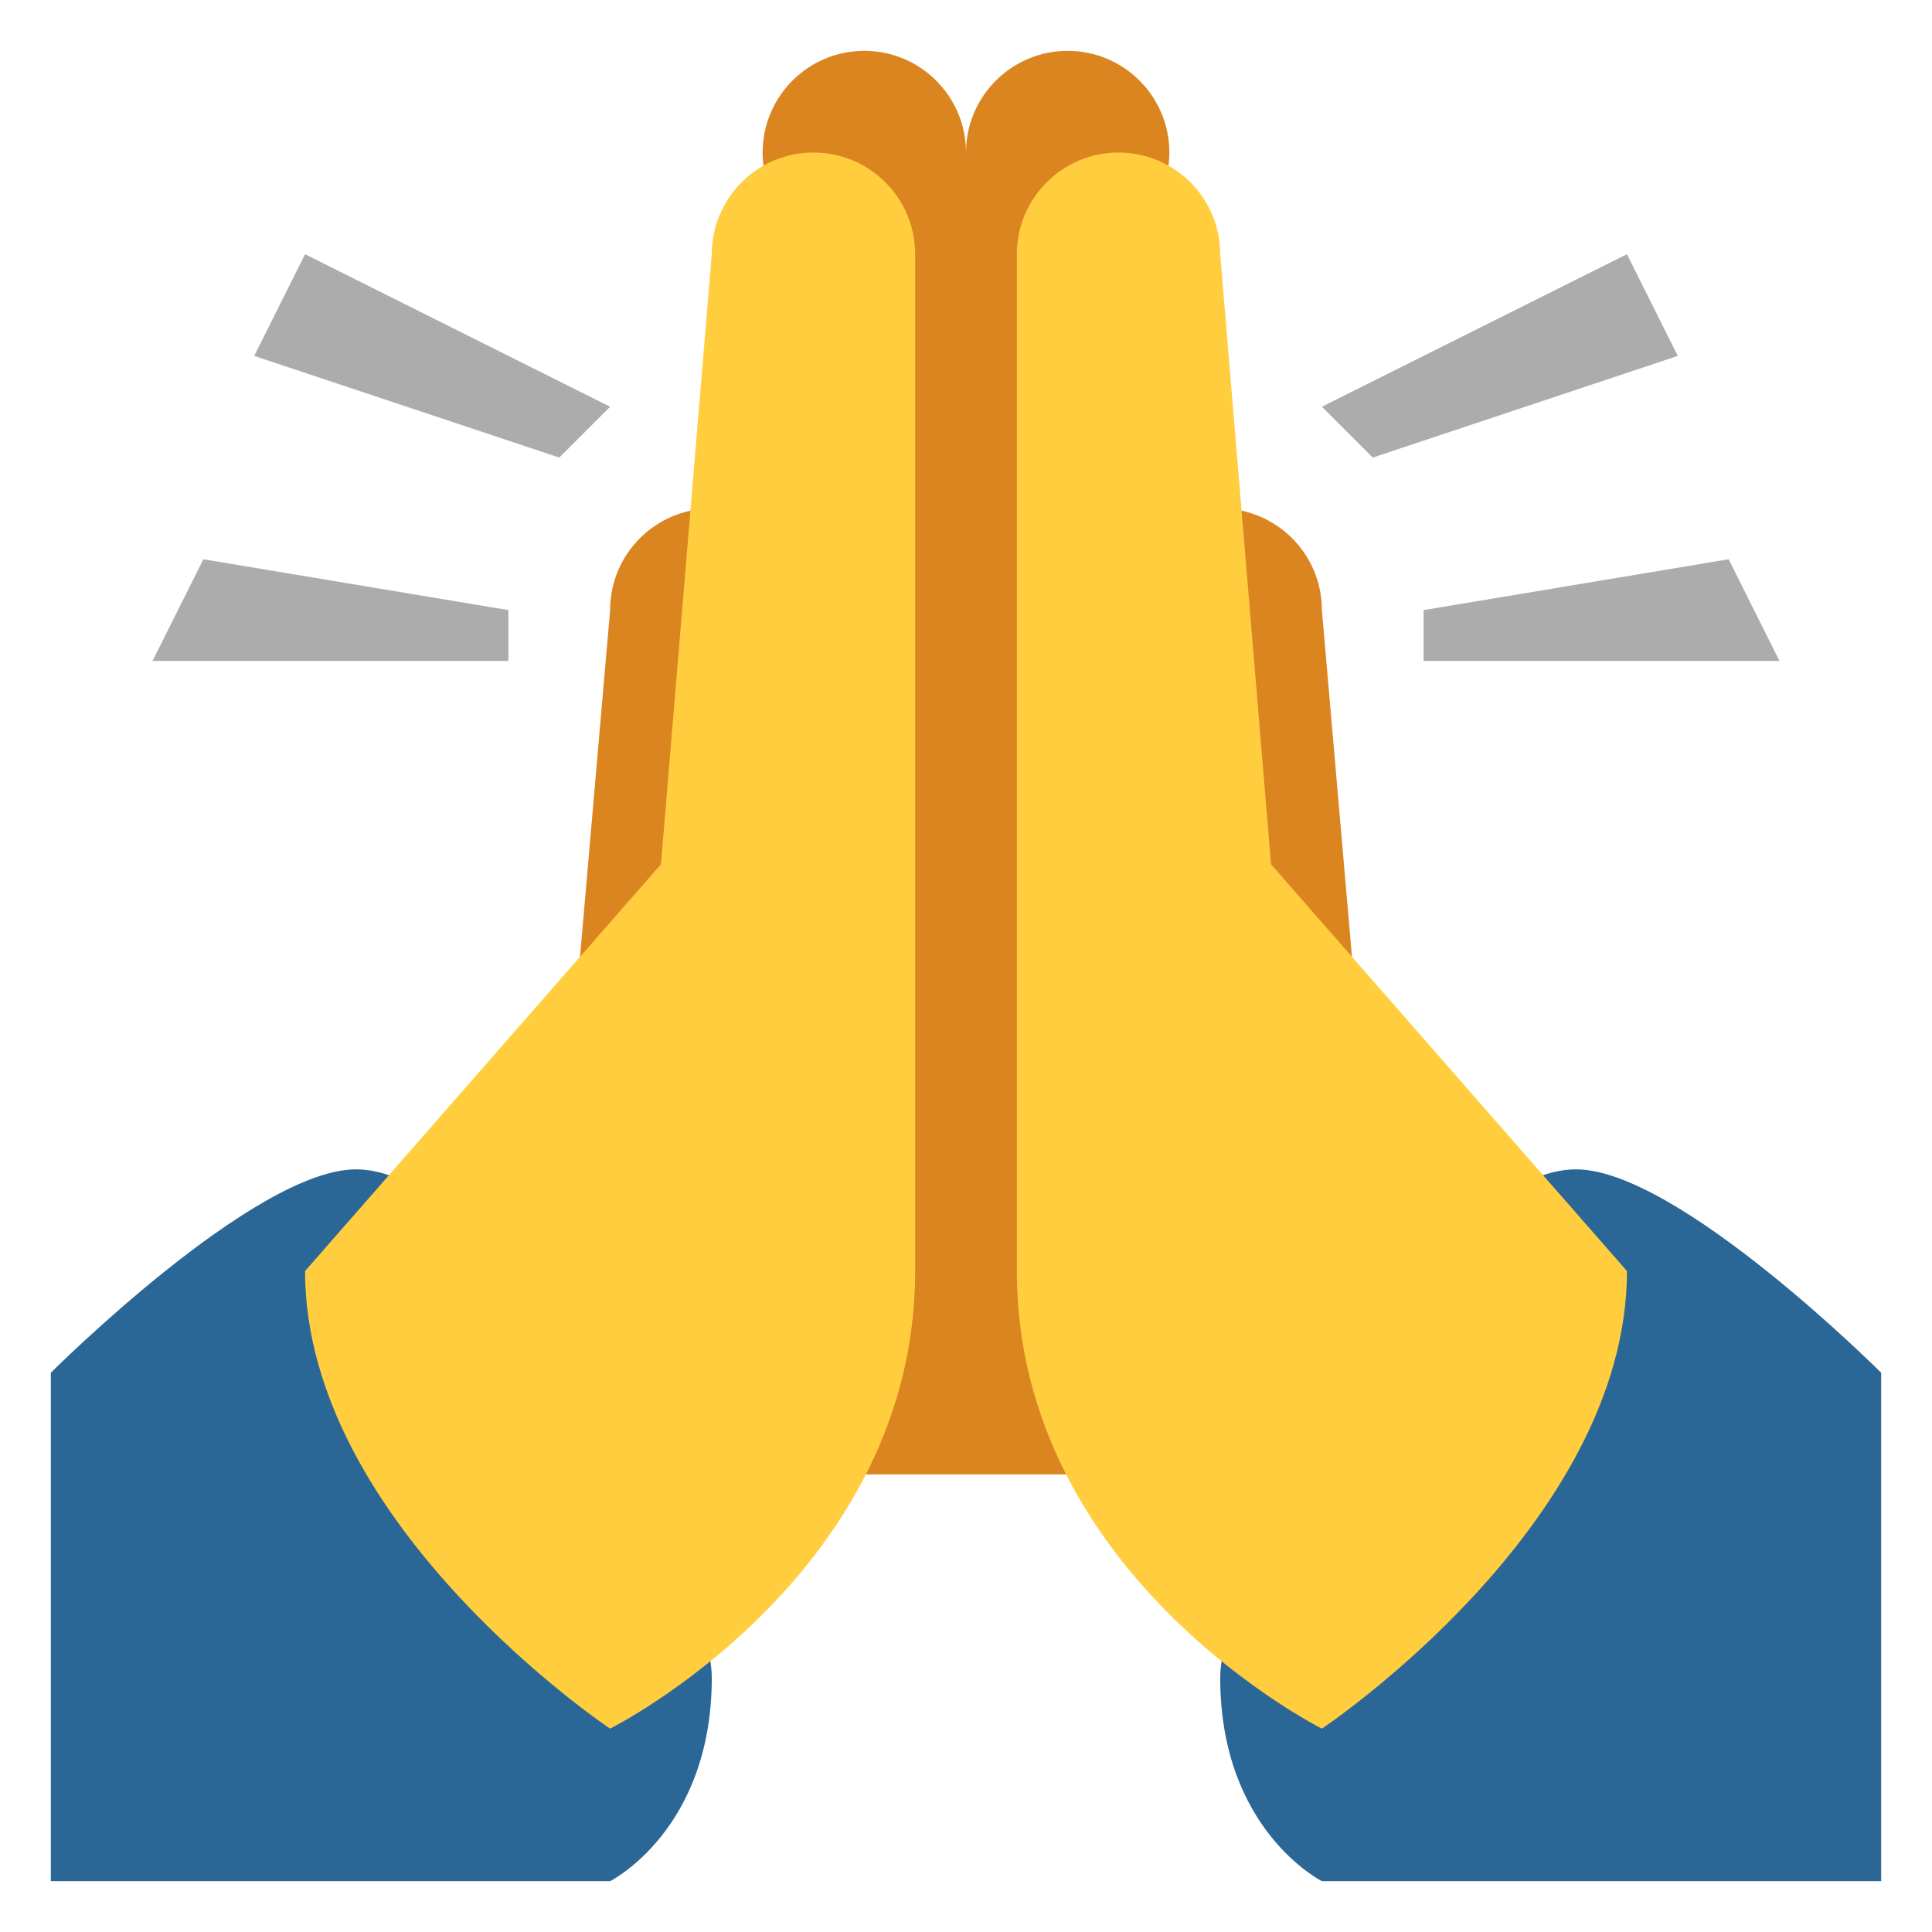 <?xml version="1.0" encoding="UTF-8" standalone="no"?><svg xmlns:dc="http://purl.org/dc/elements/1.1/" xmlns:cc="http://creativecommons.org/ns#" xmlns:rdf="http://www.w3.org/1999/02/22-rdf-syntax-ns#" xmlns:svg="http://www.w3.org/2000/svg" xmlns="http://www.w3.org/2000/svg" viewBox="0 0 47.5 47.5" style="enable-background:new 0 0 47.5 47.5;" xml:space="preserve" version="1.1" id="svg2"><defs id="defs6"><clipPath id="clipPath16" clipPathUnits="userSpaceOnUse"><path id="path18" d="M 0,38 38,38 38,0 0,0 0,38 Z"/></clipPath></defs><g transform="matrix(1.25,0,0,-1.25,0,47.5)" id="g10"><g id="g12"><g clip-path="url(#clipPath16)" id="g14"><g transform="translate(31,15)" id="g20"><path id="path22" style="fill:#2a6797;fill-opacity:1;fill-rule:nonzero;stroke:none" d="m 0,0 c -3,0 -7,-8 -7,-10 0,-3 2,-4 2,-4 l 11,0 0,10 C 6,-4 2,0 0,0"/></g><g transform="translate(7,15)" id="g24"><path id="path26" style="fill:#2a6797;fill-opacity:1;fill-rule:nonzero;stroke:none" d="m 0,0 c 3,0 7,-8 7,-10 0,-3 -2,-4 -2,-4 l -11,0 0,10 c 0,0 4,4 6,4"/></g><g transform="translate(26,26)" id="g28"><path id="path30" style="fill:#db8521;fill-opacity:1;fill-rule:nonzero;stroke:none" d="M 0,0 C 0,1.104 -0.896,2 -2,2 -3.104,2 -4,1.104 -4,0 l 0,7.277 c 0.596,0.347 1,0.985 1,1.723 0,1.104 -0.896,2 -2,2 -1.104,0 -2,-0.896 -2,-2 0,1.104 -0.896,2 -2,2 -1.104,0 -2,-0.896 -2,-2 0,-0.738 0.405,-1.376 1,-1.723 L -10,0 c 0,1.104 -0.896,2 -2,2 -1.104,0 -2,-0.896 -2,-2 l -1,-11.526 0,-4.474 5,0 0,-1 6,0 0,1 5,0 0,4.474 L 0,0 Z"/></g><g transform="translate(25,21)" id="g32"><path id="path34" style="fill:#ffcd3e;fill-opacity:1;fill-rule:nonzero;stroke:none" d="m 0,0 -1,12 c 0,1.104 -0.896,2 -2,2 -1.104,0 -2,-0.896 -2,-2 l 0,-20 c 0,-6 6,-9 6,-9 0,0 6,4 6,9 L 0,0 Z"/></g><g transform="translate(16,35)" id="g36"><path id="path38" style="fill:#ffcd3e;fill-opacity:1;fill-rule:nonzero;stroke:none" d="m 0,0 c -1.104,0 -2,-0.896 -2,-2 l -1,-12 -7,-8 c 0,-5 6,-9 6,-9 0,0 6,3 6,9 L 2,-2 C 2,-0.896 1.104,0 0,0"/></g><g transform="translate(12,30)" id="g40"><path id="path42" style="fill:#acacac;fill-opacity:1;fill-rule:nonzero;stroke:none" d="M 0,0 -6,3 -7,1 -1,-1 0,0 Z"/></g><g transform="translate(26,30)" id="g44"><path id="path46" style="fill:#acacac;fill-opacity:1;fill-rule:nonzero;stroke:none" d="M 0,0 6,3 7,1 1,-1 0,0 Z"/></g><g transform="translate(10,26)" id="g48"><path id="path50" style="fill:#acacac;fill-opacity:1;fill-rule:nonzero;stroke:none" d="m 0,0 -6,1 -1,-2 7,0 0,1 z"/></g><g transform="translate(28,26)" id="g52"><path id="path54" style="fill:#acacac;fill-opacity:1;fill-rule:nonzero;stroke:none" d="M 0,0 6,1 7,-1 0,-1 0,0 Z"/></g></g></g></g></svg>
